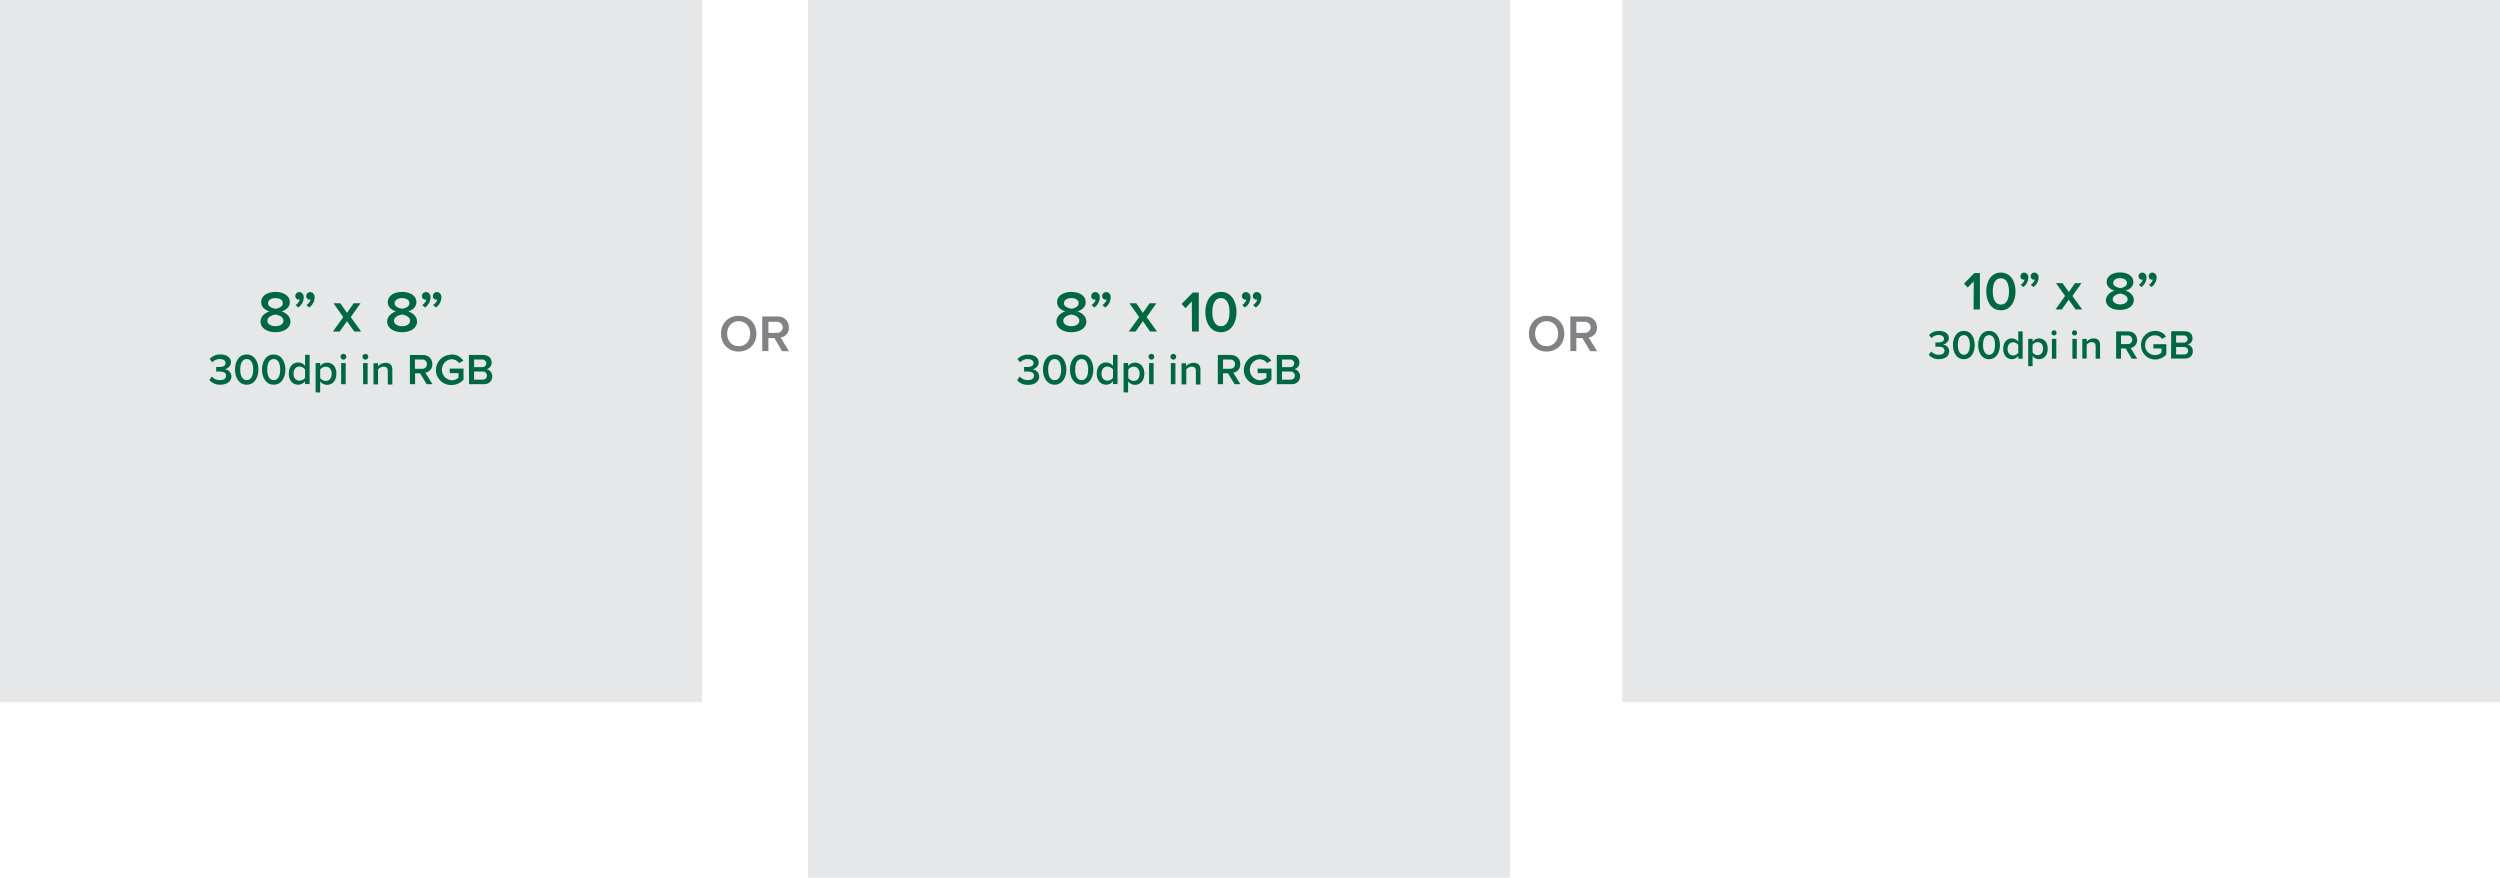 <svg xmlns="http://www.w3.org/2000/svg" id="Layer_1" viewBox="0 0 1538.2 540" width="1538.2" height="540"><style>.st0{fill:#e6e7e8}.st1{fill:#006840}.st2{fill:#808285}</style><path d="M0 0h432v432H0V0z" class="st0"/><path d="M165.7 191.6c-2.7-.9-5-2.6-5-5.7 0-4.4 4.5-6.3 8.8-6.3s8.8 1.9 8.8 6.3c0 3.1-2.3 4.8-5 5.7 2.9 1 5.4 3.2 5.4 6.2 0 4.3-4.3 6.6-9.2 6.6s-9.2-2.3-9.2-6.6c0-3 2.5-5.2 5.4-6.2zm3.8 1.9c-1.5.2-5 1.3-5 3.8 0 2.1 2.2 3.4 5 3.4s4.9-1.3 4.9-3.4c.1-2.5-3.4-3.6-4.9-3.8zm0-10.1c-2.6 0-4.6 1.2-4.6 3.2 0 2.3 3.1 3.1 4.6 3.4 1.5-.2 4.5-1.1 4.5-3.4.1-2-1.9-3.2-4.5-3.2zm12.4 4.3c1.2-.8 2.2-2 2.6-3.4-.2.1-.4.1-.6.1-1.2 0-2.2-.9-2.2-2.1v-.1c0-1.4 1.1-2.5 2.4-2.5 1.5 0 2.8 1.2 2.8 3.3-.1 2.5-1.3 4.8-3.4 6.2l-1.6-1.5zm6.7 0c1.2-.8 2.2-2 2.6-3.4-.2.1-.4.1-.6.1-1.2 0-2.2-.9-2.2-2.1v-.1c0-1.4 1.1-2.5 2.4-2.5 1.5 0 2.8 1.2 2.8 3.3-.1 2.5-1.3 4.8-3.4 6.2l-1.6-1.5zm24.9 9.9L209 204h-4.2l6.4-8.9-6-8.5h4.2l4.1 5.9 4.1-5.9h4.2l-6 8.5 6.4 8.9H218l-4.5-6.4zm30.1-6c-2.7-.9-5-2.6-5-5.7 0-4.4 4.5-6.3 8.8-6.3s8.8 1.9 8.8 6.3c0 3.1-2.3 4.8-5 5.7 2.9 1 5.4 3.2 5.4 6.2 0 4.3-4.3 6.6-9.2 6.6s-9.2-2.3-9.2-6.6c0-3 2.5-5.2 5.4-6.2zm3.8 1.9c-1.5.2-5 1.3-5 3.8 0 2.1 2.2 3.4 5 3.4s4.9-1.3 4.9-3.4c.1-2.5-3.4-3.6-4.9-3.8zm0-10.1c-2.6 0-4.6 1.2-4.6 3.2 0 2.3 3.1 3.1 4.6 3.4 1.5-.2 4.5-1.1 4.5-3.4.1-2-1.9-3.2-4.5-3.2zm12.4 4.3c1.2-.8 2.2-2 2.6-3.4-.2.1-.4.1-.6.1-1.2 0-2.2-.9-2.2-2.1v-.1c0-1.4 1.1-2.5 2.5-2.5 1.5 0 2.8 1.2 2.8 3.3-.1 2.5-1.3 4.8-3.4 6.2l-1.7-1.5zm6.7 0c1.2-.8 2.2-2 2.6-3.4-.2.1-.4.1-.6.1-1.2 0-2.2-.9-2.2-2.1v-.1c0-1.4 1.1-2.5 2.5-2.5 1.5 0 2.8 1.2 2.8 3.3-.1 2.5-1.3 4.8-3.4 6.2l-1.7-1.5zm-136.2 44c1.3 1.4 3.1 2.2 5 2.2 2.4 0 3.8-1.1 3.8-2.8s-1.4-2.5-4-2.5H133v-2.8h2.1c2.1 0 3.7-.7 3.7-2.4s-1.6-2.5-3.6-2.5c-1.8 0-3.4.7-4.6 2l-1.6-2c1.7-1.9 4.1-2.9 6.6-2.8 3.9 0 6.5 1.8 6.5 4.9-.1 2.1-1.8 3.9-3.9 4.1 2.3.2 4.1 2.1 4.2 4.4 0 3.1-2.6 5.2-6.8 5.2-2.6.1-5.1-.9-6.8-2.9l1.5-2.1zm21.5-13.6c5 0 7.2 4.8 7.2 9.3s-2.2 9.3-7.2 9.3-7.2-4.8-7.2-9.3 2.1-9.3 7.2-9.3zm0 2.8c-2.9 0-4 3.1-4 6.5s1.1 6.5 4 6.5 4-3.1 4-6.5-1.1-6.5-4-6.5zm16.6-2.8c5 0 7.2 4.8 7.2 9.3s-2.2 9.3-7.2 9.3-7.2-4.8-7.2-9.3 2.1-9.3 7.2-9.3zm0 2.8c-2.9 0-4 3.1-4 6.5s1.1 6.5 4 6.5 4-3.1 4-6.5-1.1-6.5-4-6.5zm19.3 13.7c-1 1.3-2.5 2.1-4.2 2.1-3.4 0-5.8-2.5-5.8-6.8s2.4-6.9 5.8-6.9c1.7 0 3.2.8 4.2 2.1v-6.8h2.8v18h-2.8v-1.7zm0-7.3c-.8-1.1-2-1.7-3.4-1.8-2.2 0-3.7 1.8-3.7 4.4s1.4 4.3 3.7 4.3c1.3 0 2.6-.7 3.4-1.7v-5.2zm6.5 14.1v-18h2.8v1.8c1-1.3 2.5-2.1 4.2-2.1 3.4 0 5.8 2.5 5.8 6.8s-2.4 6.9-5.8 6.9c-1.7 0-3.2-.8-4.2-2.1v6.8l-2.8-.1zm6.2-15.8c-1.3 0-2.6.7-3.4 1.8v5.2c.8 1.1 2 1.7 3.4 1.8 2.2 0 3.7-1.8 3.7-4.4s-1.4-4.4-3.7-4.4zm9.1-6.1c0-1 .8-1.7 1.8-1.8 1 0 1.8.8 1.8 1.8s-.8 1.8-1.8 1.8c-1-.1-1.8-.9-1.8-1.8zm.4 3.9h2.8v13h-2.8v-13zm13.1-3.9c0-1 .8-1.7 1.8-1.8 1 0 1.8.8 1.8 1.8s-.8 1.8-1.8 1.8c-1-.1-1.8-.9-1.8-1.8zm.4 3.9h2.8v13h-2.8v-13zm15.2 4.9c0-2-1-2.7-2.6-2.7-1.3 0-2.6.7-3.4 1.8v9.1h-2.8v-13h2.8v1.8c1.2-1.3 2.8-2.1 4.6-2.1 2.8 0 4.2 1.5 4.2 4.2v9.2h-2.8v-8.3zm19.9 1.4h-3.1v6.7h-3.2v-18h7.9c3.6 0 5.9 2.3 5.9 5.6.2 2.6-1.7 4.9-4.3 5.3l4.4 7.1h-3.6l-4-6.7zm1.1-8.5h-4.3v5.7h4.3c1.6.1 3-1 3.1-2.6s-1-3-2.6-3.1h-.5zm18.2-3.1c2.9-.1 5.6 1.3 7.3 3.8l-2.6 1.5c-1.1-1.5-2.8-2.4-4.7-2.4-3.6.3-6.2 3.5-5.9 7.1.3 3.1 2.8 5.6 5.9 5.9 1.6 0 3.1-.6 4.3-1.6v-2.8h-5.4v-2.8h8.5v6.8c-1.9 2.1-4.6 3.3-7.4 3.3-5.2.2-9.5-3.9-9.6-9s3.9-9.5 9-9.6c.2-.2.4-.2.6-.2zm10.7.3h8.9c3.3 0 5.1 2.1 5.1 4.6.1 2-1.2 3.7-3.1 4.1 2.1.5 3.5 2.3 3.5 4.4 0 2.8-1.9 4.9-5.2 4.9h-9.1l-.1-18zm8.2 7.5c1.3.1 2.4-.9 2.5-2.2.1-1.3-.9-2.4-2.2-2.5h-5.3v4.7h5zm.1 7.7c1.7 0 2.8-.9 2.8-2.5 0-1.4-1.1-2.5-2.4-2.5h-5.5v5h5.1z" class="st1"/><path d="M497.1 0h432v540h-432V0zm501.1 432V0h540v432h-540z" class="st0"/><path d="M655.4 191.6c-2.7-.9-5-2.6-5-5.7 0-4.4 4.5-6.3 8.8-6.3s8.8 1.9 8.8 6.3c0 3.1-2.3 4.8-5 5.7 2.9 1 5.4 3.2 5.4 6.2 0 4.3-4.3 6.6-9.2 6.6s-9.2-2.3-9.2-6.6c0-3 2.5-5.2 5.4-6.2zm3.8 1.9c-1.5.2-5 1.3-5 3.8 0 2.1 2.2 3.4 5 3.4s4.9-1.3 4.9-3.4c.1-2.5-3.4-3.6-4.9-3.8zm0-10.1c-2.6 0-4.6 1.2-4.6 3.2 0 2.3 3.1 3.1 4.6 3.4 1.5-.2 4.5-1.1 4.5-3.4.1-2-1.9-3.2-4.5-3.2zm12.4 4.3c1.2-.8 2.2-2 2.6-3.4-.2.1-.4.1-.6.1-1.2 0-2.2-.9-2.2-2.1v-.1c0-1.4 1.1-2.5 2.5-2.5 1.5 0 2.8 1.2 2.8 3.3-.1 2.5-1.3 4.8-3.4 6.2l-1.7-1.5zm6.7 0c1.2-.8 2.2-2 2.6-3.4-.2.1-.4.1-.6.1-1.2 0-2.2-.9-2.2-2.1v-.1c0-1.4 1.1-2.5 2.5-2.5 1.5 0 2.8 1.2 2.8 3.3-.1 2.5-1.3 4.8-3.4 6.2l-1.7-1.5zm24.9 9.9l-4.5 6.4h-4.2l6.4-8.9-6-8.5h4.2l4.1 5.9 4.1-5.9h4.2l-6 8.5 6.4 8.9h-4.3l-4.4-6.4zm30.1-12.1l-3.9 4.1-2.4-2.6 6.9-7h3.7v24h-4.2l-.1-18.5zm17.9-5.9c6.7 0 9.6 6.3 9.6 12.4s-2.9 12.4-9.6 12.4-9.6-6.4-9.6-12.4 2.9-12.4 9.6-12.4zm0 3.8c-3.9 0-5.3 4.1-5.3 8.6s1.4 8.7 5.3 8.7 5.3-4.1 5.3-8.7-1.4-8.6-5.3-8.6zm13.1 4.3c1.2-.8 2.2-2 2.6-3.4-.2.1-.4.1-.6.1-1.2 0-2.2-.9-2.2-2.1v-.1c0-1.4 1.1-2.5 2.5-2.5 1.5 0 2.8 1.2 2.8 3.3-.1 2.5-1.3 4.8-3.4 6.2l-1.7-1.5zm6.7 0c1.2-.8 2.2-2 2.6-3.4-.2.1-.4.1-.6.1-1.2 0-2.2-.9-2.2-2.1v-.1c0-1.4 1.1-2.5 2.5-2.5 1.5 0 2.8 1.2 2.8 3.3-.1 2.5-1.3 4.8-3.4 6.2l-1.7-1.5zm-143.6 44c1.3 1.4 3.1 2.2 5 2.2 2.4 0 3.8-1.1 3.8-2.8s-1.4-2.5-4-2.5h-2.1v-2.8h2.1c2.1 0 3.7-.7 3.7-2.4s-1.6-2.5-3.6-2.5c-1.8 0-3.4.7-4.6 2L626 221c1.7-1.9 4.1-2.9 6.6-2.8 3.9 0 6.5 1.8 6.5 4.9-.1 2.1-1.8 3.9-3.9 4.1 2.3.2 4.1 2.1 4.2 4.4 0 3.1-2.6 5.2-6.8 5.2-2.6.1-5.1-.9-6.8-2.9l1.6-2.2zm21.5-13.6c5 0 7.2 4.8 7.2 9.3s-2.2 9.3-7.2 9.3-7.2-4.8-7.2-9.3 2.1-9.3 7.2-9.3zm0 2.8c-2.9 0-4 3.1-4 6.5s1 6.5 4 6.5 4-3.1 4-6.5-1.1-6.5-4-6.5zm16.6-2.8c5 0 7.2 4.8 7.2 9.3s-2.2 9.3-7.2 9.3-7.2-4.8-7.2-9.3 2.2-9.3 7.2-9.3zm0 2.8c-2.9 0-4 3.1-4 6.5s1 6.5 4 6.5 4-3.1 4-6.5-1.1-6.5-4-6.5zm19.3 13.7c-1 1.3-2.5 2.1-4.2 2.1-3.3 0-5.8-2.5-5.8-6.8s2.4-6.9 5.8-6.9c1.7 0 3.2.8 4.2 2.1v-6.8h2.8v18h-2.8v-1.7zm0-7.3c-.8-1.1-2-1.7-3.4-1.8-2.2 0-3.7 1.8-3.7 4.4s1.4 4.3 3.7 4.3c1.3 0 2.6-.7 3.4-1.7v-5.2zm6.5 14.1v-18h2.8v1.8c1-1.3 2.5-2.1 4.2-2.1 3.4 0 5.8 2.5 5.8 6.8s-2.4 6.9-5.8 6.9c-1.7 0-3.2-.8-4.2-2.1v6.8l-2.8-.1zm6.2-15.8c-1.3 0-2.6.7-3.3 1.8v5.2c.8 1.1 2 1.7 3.3 1.8 2.2 0 3.7-1.8 3.7-4.4s-1.4-4.4-3.7-4.4zm9.1-6.1c0-1 .8-1.7 1.8-1.8 1 0 1.8.8 1.8 1.8s-.8 1.8-1.8 1.8c-1-.1-1.7-.9-1.8-1.8zm.4 3.9h2.8v13H707v-13zm13.1-3.9c0-1 .8-1.7 1.8-1.8 1 0 1.8.8 1.8 1.8s-.8 1.8-1.8 1.8c-1-.1-1.8-.9-1.8-1.8zm.3 3.9h2.8v13h-2.8v-13zm15.4 4.9c0-2-1-2.7-2.6-2.7-1.3 0-2.6.7-3.3 1.8v9.1H727v-13h2.8v1.8c1.2-1.3 2.8-2.1 4.6-2.1 2.8 0 4.2 1.5 4.2 4.2v9.2h-2.8v-8.3zm19.8 1.4h-3.1v6.7h-3.2v-18h7.9c3.6 0 5.9 2.3 5.9 5.6.2 2.6-1.7 4.9-4.3 5.3l4.4 7.1h-3.6l-4-6.7zm1.2-8.5h-4.3v5.7h4.3c1.6.1 3-1 3.1-2.6s-1-3-2.6-3.1h-.5zm18.1-3.1c2.9-.1 5.6 1.3 7.3 3.8l-2.6 1.5c-1.1-1.5-2.8-2.4-4.7-2.4-3.6.3-6.2 3.5-5.9 7.1.3 3.1 2.8 5.6 5.9 5.9 1.6 0 3.1-.6 4.3-1.6v-2.8h-5.4v-2.8h8.5v6.8c-1.9 2.1-4.6 3.3-7.4 3.3-5.2.2-9.5-3.9-9.6-9s3.9-9.5 9-9.6c.2-.2.4-.2.6-.2zm10.7.3h8.8c3.3 0 5.1 2.1 5.1 4.6.1 2-1.2 3.7-3.1 4.1 2.1.5 3.5 2.3 3.5 4.4 0 2.8-1.9 4.9-5.2 4.9h-9.1v-18zm8.2 7.5c1.3.1 2.4-.9 2.5-2.2.1-1.3-.9-2.4-2.2-2.5h-5.3v4.7h5zm.1 7.7c1.7 0 2.8-.9 2.8-2.5 0-1.4-1.1-2.5-2.4-2.5h-5.5v5h5.1zm420.5-60.5l-3.7 3.8-2.3-2.4 6.4-6.5h3.4v22.4h-3.9l.1-17.3zm16.7-5.4c6.3 0 9 5.9 9 11.6s-2.7 11.6-9 11.6-9-5.9-9-11.6 2.7-11.6 9-11.6zm0 3.5c-3.7 0-5 3.8-5 8.1s1.3 8.1 5 8.1 5-3.8 5-8.1-1.4-8.1-5-8.1zm12.2 4c1.2-.7 2-1.8 2.4-3.2-.2.1-.4.1-.6.1-1.1 0-2-.9-2-2v-.1c0-1.3 1-2.3 2.3-2.3 1.5.1 2.7 1.3 2.6 2.9v.2c-.1 2.3-1.2 4.5-3.2 5.8l-1.5-1.4zm6.2 0c1.2-.7 2.1-1.8 2.5-3.2-.2.1-.4.1-.6.1-1.1 0-2-.9-2-2v-.1c0-1.3 1-2.3 2.3-2.3 1.5.1 2.7 1.3 2.6 2.9v.2c-.1 2.3-1.2 4.5-3.2 5.8l-1.6-1.4zm23.3 9.2l-4.2 6h-3.9l5.9-8.3-5.6-7.9h4l3.9 5.5 3.8-5.5h4l-5.6 7.9 6 8.3h-4l-4.3-6zm28.1-5.6c-2.5-.8-4.7-2.4-4.7-5.3 0-4.1 4.2-5.9 8.2-5.9s8.2 1.8 8.2 5.9c0 2.9-2.2 4.5-4.7 5.3 2.7.9 5 3 5 5.8 0 4-4 6.1-8.6 6.1s-8.6-2.1-8.6-6.1c.2-2.8 2.5-4.8 5.2-5.8zm3.6 1.8c-1.4.2-4.6 1.2-4.6 3.5 0 1.9 2.1 3.2 4.6 3.2s4.6-1.2 4.6-3.2c0-2.3-3.2-3.3-4.6-3.5zm0-9.5c-2.4 0-4.3 1.1-4.3 3 0 2.1 2.9 2.9 4.3 3.2 1.4-.2 4.2-1 4.2-3.2 0-1.8-1.8-2.9-4.2-3zm11.5 4.1c1.2-.7 2-1.8 2.4-3.2-.2.1-.4.1-.6.1-1.1 0-2-.9-2-2v-.1c0-1.3 1-2.3 2.3-2.3 1.5.1 2.7 1.3 2.6 2.9v.2c-.1 2.3-1.2 4.5-3.2 5.8l-1.5-1.4zm6.2 0c1.2-.7 2-1.8 2.4-3.2-.2.1-.4.1-.6.1-1.1 0-2-.9-2-2v-.1c0-1.3 1-2.3 2.3-2.3 1.5.1 2.7 1.3 2.6 2.9v.2c-.1 2.3-1.2 4.5-3.2 5.8l-1.5-1.4zm-134 41.1c1.2 1.3 2.9 2 4.7 2 2.2 0 3.5-1 3.5-2.6s-1.3-2.4-3.7-2.4h-1.9v-2.6h1.9c2 0 3.4-.7 3.4-2.2s-1.5-2.4-3.4-2.4c-1.6 0-3.2.7-4.3 1.9l-1.5-1.8c1.5-1.8 3.8-2.7 6.1-2.6 3.6 0 6.1 1.7 6.1 4.5-.1 2-1.7 3.6-3.7 3.9 2.2.2 3.8 1.9 3.9 4.1 0 2.9-2.4 4.9-6.3 4.9-2.4.1-4.8-.9-6.3-2.7l1.5-2zm20.1-12.7c4.7 0 6.7 4.4 6.7 8.7s-2 8.7-6.7 8.7-6.7-4.5-6.7-8.7 2-8.7 6.7-8.7zm0 2.6c-2.8 0-3.7 2.9-3.7 6s1 6.1 3.7 6.1 3.7-2.9 3.7-6.1-1-6-3.7-6zm15.5-2.6c4.7 0 6.7 4.4 6.7 8.7s-2 8.7-6.7 8.7-6.7-4.5-6.7-8.7 2-8.7 6.7-8.7zm0 2.6c-2.8 0-3.7 2.9-3.7 6s1 6.1 3.7 6.1 3.7-2.9 3.7-6.1-.9-6-3.7-6zm18 12.8c-.9 1.2-2.4 2-3.9 2-3.1 0-5.4-2.4-5.4-6.4s2.3-6.4 5.4-6.4c1.5 0 3 .8 3.9 2v-6.3h2.7v16.8h-2.7V219zm0-6.8c-.7-1-1.9-1.6-3.2-1.6-2.1 0-3.4 1.7-3.4 4.1s1.3 4 3.4 4c1.2 0 2.4-.6 3.2-1.6v-4.9zm6.1 13.1v-16.8h2.7v1.7c.9-1.3 2.4-2 3.9-2 3.2 0 5.4 2.4 5.4 6.4s-2.2 6.4-5.4 6.4c-1.6 0-3-.7-3.9-2v6.3h-2.7zm5.8-14.8c-1.2 0-2.4.6-3.1 1.6v4.8c.7 1 1.9 1.6 3.1 1.6 2.1 0 3.4-1.7 3.4-4.1s-1.3-3.9-3.4-3.9zm8.5-5.7c0-.9.7-1.6 1.6-1.6s1.6.7 1.6 1.6-.7 1.6-1.6 1.6c-.9 0-1.6-.7-1.6-1.6zm.3 3.7h2.7v12.2h-2.7v-12.2zm12.3-3.7c0-.9.7-1.6 1.6-1.6s1.6.7 1.6 1.6-.7 1.6-1.6 1.6c-.9 0-1.6-.7-1.6-1.6zm.3 3.7h2.7v12.2h-2.7v-12.2zm14.3 4.5c0-1.9-1-2.5-2.4-2.5-1.2 0-2.4.6-3.1 1.6v8.5h-2.7v-12.1h2.7v1.7c1.1-1.3 2.6-2 4.3-2 2.6 0 3.9 1.4 3.9 3.9v8.6h-2.7V213zm18.5 1.4h-2.9v6.3h-3v-16.8h7.4c3.3 0 5.5 2.2 5.5 5.3.1 2.4-1.6 4.6-4 4.9l4.1 6.6h-3.4l-3.7-6.3zm1.1-8h-4v5.3h4c1.5.1 2.8-1 2.9-2.4.1-1.5-1-2.8-2.4-2.9h-.5zm16.9-2.8c2.7-.1 5.3 1.2 6.8 3.5l-2.4 1.4c-1-1.4-2.6-2.2-4.4-2.2-3.4 0-6.1 2.7-6.1 6.1 0 3.4 2.7 6.1 6.1 6.1 1.5 0 2.9-.5 4-1.5v-2.6h-5v-2.6h8v6.3c-1.8 2-4.3 3.1-6.9 3.1-4.8 0-8.7-3.9-8.7-8.7-.1-5 3.8-8.9 8.6-8.9zm10 .2h8.3c3.1 0 4.8 1.9 4.8 4.3.1 1.8-1.2 3.5-3 3.9 1.9.4 3.3 2.2 3.2 4.1 0 2.6-1.7 4.5-4.9 4.5h-8.5l.1-16.8zm7.7 7c1.2.1 2.3-.8 2.4-2s-.8-2.3-2-2.4h-5.1v4.4h4.7zm.1 7.3c1.2.2 2.4-.7 2.6-1.9v-.4c0-1.3-1-2.3-2.3-2.3h-5.1v4.6h4.8z" class="st1"/><path d="M454.5 194.3c6.4 0 10.9 4.7 10.9 11s-4.5 11-10.9 11-10.9-4.7-10.9-11 4.5-11 10.9-11zm0 3.3c-4.3 0-7.1 3.3-7.1 7.7s2.8 7.7 7.1 7.7 7.1-3.3 7.1-7.7-2.8-7.7-7.1-7.7zm22 10.4h-3.7v8H469v-21.3h9.4c4.2 0 7 2.8 7 6.7.2 3.1-2 5.8-5.1 6.3l5.2 8.4h-4.3l-4.7-8.1zm1.4-10h-5.1v6.8h5.1c1.9.1 3.5-1.3 3.7-3.1.1-1.9-1.3-3.5-3.1-3.7h-.6zm473.7-3.7c6.4 0 10.9 4.7 10.9 11s-4.5 11-10.9 11-10.9-4.7-10.9-11 4.5-11 10.9-11zm0 3.3c-4.3 0-7.1 3.3-7.1 7.7s2.8 7.7 7.1 7.7 7.1-3.3 7.1-7.7-2.8-7.7-7.1-7.7zm22 10.4h-3.7v8h-3.7v-21.3h9.4c4.2 0 7 2.8 7 6.7.2 3.1-2 5.8-5.1 6.3l5.2 8.4h-4.3l-4.8-8.1zm1.4-10h-5.1v6.8h5.1c1.9.1 3.5-1.3 3.7-3.1.1-1.9-1.3-3.5-3.1-3.7h-.6z" class="st2"/></svg>